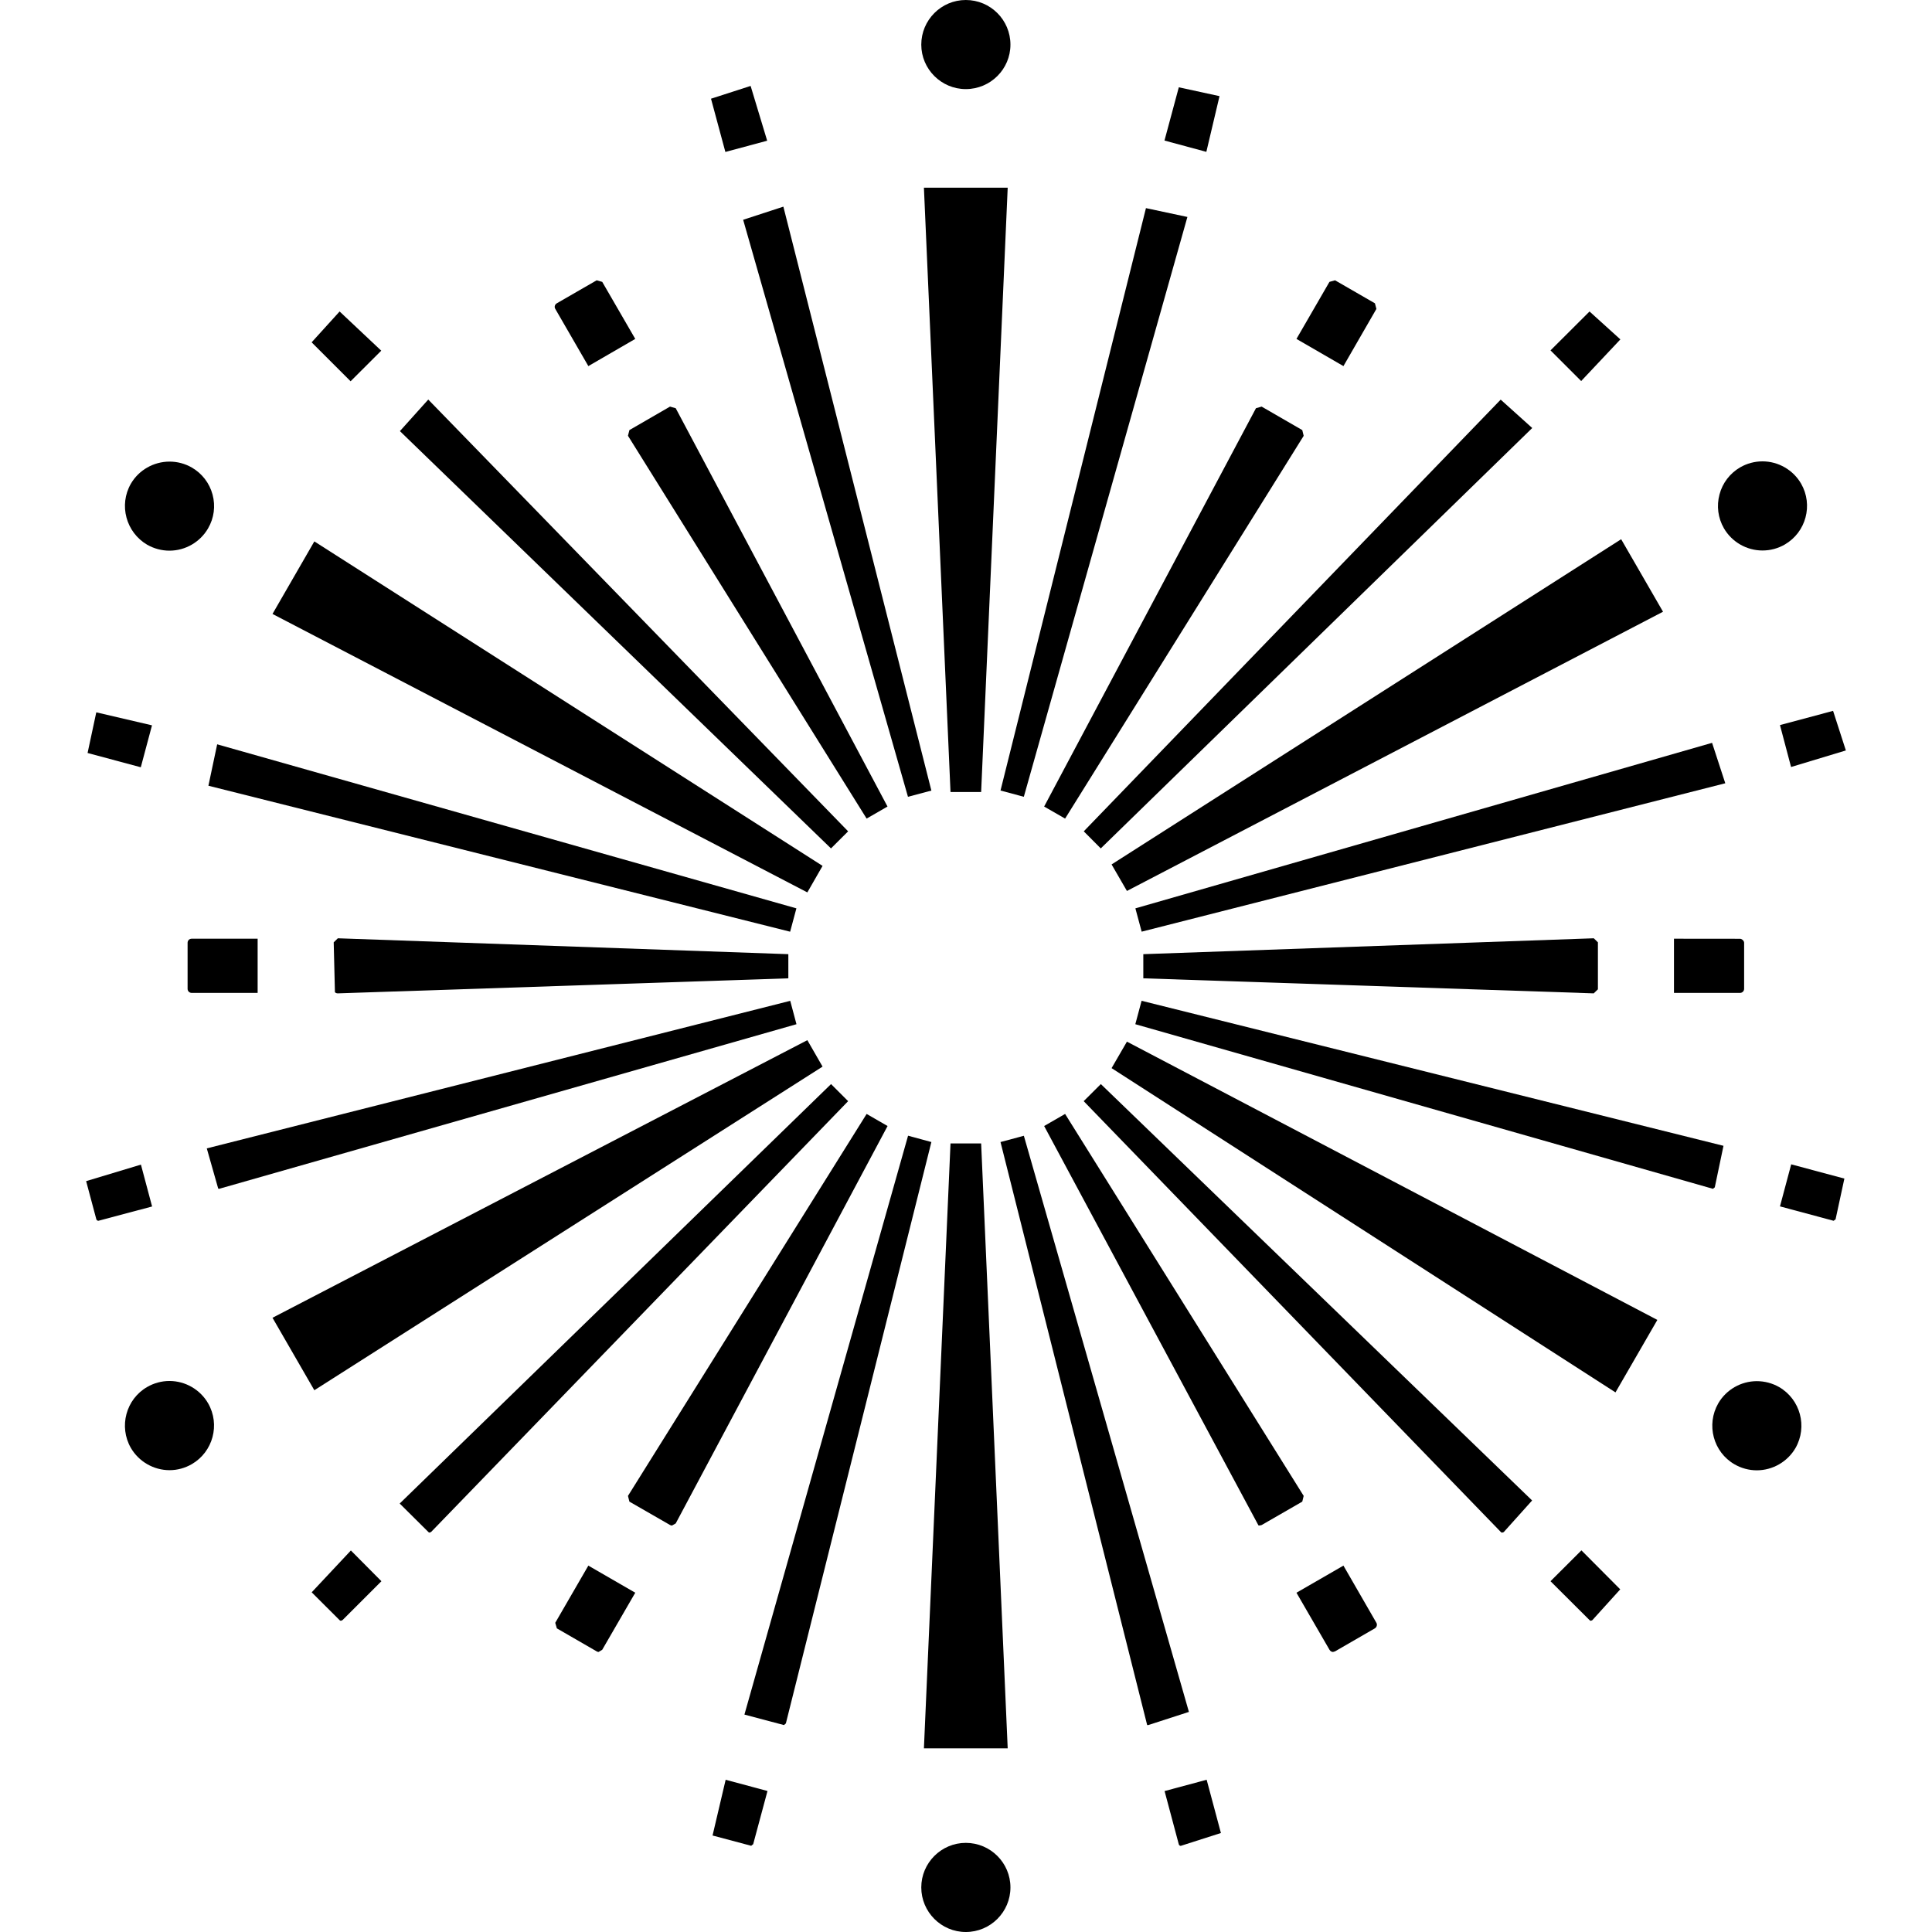 <!--?xml version="1.0" encoding="utf-8"?-->
<!-- Generator: Adobe Illustrator 18.1.1, SVG Export Plug-In . SVG Version: 6.00 Build 0)  -->

<svg version="1.1" id="_x32_" xmlns="http://www.w3.org/2000/svg" xmlns:xlink="http://www.w3.org/1999/xlink" x="0px" y="0px" viewBox="0 0 512 512" style="width: 256px; height: 256px; opacity: 1;" xml:space="preserve">
<style type="text/css">
	.st0{fill:#4B4B4B;}
</style>
<g>
	<polygon class="st0" points="244.848,49.742 251.894,209.888 260.013,209.888 267.05,49.742 	" style="fill: rgb(0, 0, 0);"></polygon>
	<polygon class="st0" points="244.848,463.321 267.05,463.321 260.013,303.026 251.894,303.026 	" style="fill: rgb(0, 0, 0);"></polygon>
	<path class="st0" d="M255.944,23.611c6.542,0,11.834-5.292,11.834-11.778C267.778,5.292,262.486,0,255.944,0
		c-6.486,0-11.796,5.292-11.796,11.834C244.148,18.32,249.458,23.611,255.944,23.611z" style="fill: rgb(0, 0, 0);"></path>
	<path class="st0" d="M255.944,488.379c-6.486,0-11.796,5.301-11.796,11.805c0,6.515,5.31,11.816,11.796,11.816
		c6.542,0,11.834-5.301,11.834-11.816C267.778,493.68,262.486,488.379,255.944,488.379z" style="fill: rgb(0, 0, 0);"></path>
	<polygon class="st0" points="217.989,229.467 83.302,143.478 72.215,162.703 213.957,236.495 	" style="fill: rgb(0, 0, 0);"></polygon>
	<polygon class="st0" points="294.581,283.064 428.12,368.998 439.216,349.791 298.649,276.046 	" style="fill: rgb(0, 0, 0);"></polygon>
	<path class="st0" d="M39.01,144.364c1.792,1.018,3.836,1.568,5.889,1.568c4.218,0,8.138-2.268,10.248-5.916
		c1.586-2.726,1.997-5.908,1.185-8.951c-0.821-3.042-2.781-5.59-5.506-7.167c-1.81-1.036-3.835-1.567-5.889-1.567
		c-4.218,0-8.156,2.24-10.266,5.879C31.442,133.856,33.392,141.07,39.01,144.364z" style="fill: rgb(0, 0, 0);"></path>
	<path class="st0" d="M471.488,367.588c-1.792-1.026-3.836-1.567-5.908-1.567c-4.19,0-8.119,2.249-10.228,5.889
		c-3.247,5.674-1.316,12.907,4.32,16.154c1.774,1.026,3.818,1.586,5.89,1.586c4.218,0,8.147-2.268,10.266-5.907
		C479.056,378.088,477.124,370.864,471.488,367.588z" style="fill: rgb(0, 0, 0);"></path>
	<polygon class="st0" points="217.989,282.662 213.957,275.654 72.215,349.222 83.302,368.428 	" style="fill: rgb(0, 0, 0);"></polygon>
	<polygon class="st0" points="298.649,236.112 440.718,162.115 429.622,142.899 294.581,229.085 	" style="fill: rgb(0, 0, 0);"></polygon>
	<path class="st0" d="M44.899,365.974c-2.053,0-4.097,0.55-5.889,1.586c-5.637,3.239-7.568,10.5-4.34,16.136
		c2.109,3.64,6.038,5.916,10.266,5.916c2.044,0,4.079-0.55,5.889-1.596c5.637-3.266,7.569-10.499,4.322-16.135
		C53.037,368.242,49.117,365.974,44.899,365.974z" style="fill: rgb(0, 0, 0);"></path>
	<path class="st0" d="M467.082,145.886c2.081,0,4.106-0.541,5.908-1.586c5.628-3.257,7.569-10.481,4.322-16.127
		c-2.101-3.63-6.029-5.908-10.238-5.908c-2.081,0-4.106,0.551-5.898,1.578c-2.716,1.586-4.685,4.134-5.487,7.186
		c-0.822,3.043-0.401,6.244,1.166,8.969C458.963,143.637,462.874,145.886,467.082,145.886z" style="fill: rgb(0, 0, 0);"></path>
	<polygon class="st0" points="166.417,115.48 229.664,216.934 235.198,213.742 179.072,108.182 177.56,107.753 166.8,113.978 	" style="fill: rgb(0, 0, 0);"></polygon>
	<path class="st0" d="M155.918,97.02l12.431-7.205l-8.754-15.118l-1.474-0.411l-10.565,6.094c-0.541,0.327-0.709,0.962-0.411,1.466
		L155.918,97.02z" style="fill: rgb(0, 0, 0);"></path>
	<polygon class="st0" points="345.489,396.426 282.262,295.206 276.708,298.407 333.506,404.247 333.805,404.274 334.346,404.153 
		345.116,397.947 	" style="fill: rgb(0, 0, 0);"></polygon>
	<path class="st0" d="M356.025,414.904l-12.449,7.186l8.754,15.118c0.243,0.419,0.634,0.579,0.934,0.579l0.541-0.16l10.546-6.093
		c0.505-0.308,0.7-0.99,0.411-1.474L356.025,414.904z" style="fill: rgb(0, 0, 0);"></path>
	<path class="st0" d="M88.761,262.952c0.206,0.206,0.458,0.299,0.775,0.299l119.382-3.985v-6.402l-119.382-4.21l-1.101,1.073
		L88.761,262.952z" style="fill: rgb(0, 0, 0);"></path>
	<path class="st0" d="M49.714,249.841v12.206c0,0.607,0.476,1.083,1.092,1.083h17.47v-14.362H50.788
		C50.19,248.768,49.714,249.244,49.714,249.841z" style="fill: rgb(0, 0, 0);"></path>
	<polygon class="st0" points="423.463,249.728 422.37,248.655 302.989,252.864 302.989,259.266 422.352,263.252 423.463,262.178 	
		" style="fill: rgb(0, 0, 0);"></polygon>
	<path class="st0" d="M462.211,262.047v-12.206c0-0.495-0.589-1.055-1.083-1.055l-17.507-0.018v14.362h17.507
		C461.716,263.13,462.211,262.654,462.211,262.047z" style="fill: rgb(0, 0, 0);"></path>
	<path class="st0" d="M229.664,295.206l-63.247,101.22l0.383,1.521l10.76,6.188c0.178,0.112,0.354,0.139,0.542,0.139l0.97-0.55
		l56.144-105.317L229.664,295.206z" style="fill: rgb(0, 0, 0);"></path>
	<path class="st0" d="M147.146,430.061l0.429,1.474l10.546,6.093c0.158,0.094,0.326,0.16,0.504,0.16l0.971-0.579l8.754-15.118
		l-12.431-7.186L147.146,430.061z" style="fill: rgb(0, 0, 0);"></path>
	<polygon class="st0" points="282.262,216.934 345.489,115.499 345.116,113.978 334.346,107.753 332.844,108.182 276.708,213.742 	
		" style="fill: rgb(0, 0, 0);"></polygon>
	<polygon class="st0" points="364.761,81.865 364.369,80.38 353.804,74.286 352.32,74.697 343.576,89.816 356.025,97.02 	" style="fill: rgb(0, 0, 0);"></polygon>
	<path class="st0" d="M271.333,300.992l-6.187,1.661l38.86,154.482c0.065,0.028,0.14,0.046,0.233,0.046l10.835-3.508
		L271.333,300.992z" style="fill: rgb(0, 0, 0);"></path>
	<path class="st0" d="M308.626,474.651l3.77,14.12c0.066,0.252,0.317,0.401,0.522,0.401l10.639-3.406l-3.78-14.111L308.626,474.651z
		" style="fill: rgb(0, 0, 0);"></path>
	<polygon class="st0" points="240.62,211.157 246.826,209.514 207.602,54.764 196.944,58.244 	" style="fill: rgb(0, 0, 0);"></polygon>
	<polygon class="st0" points="203.309,37.292 198.922,22.771 188.424,26.159 192.231,40.27 	" style="fill: rgb(0, 0, 0);"></polygon>
	<path class="st0" d="M287.189,291.818L397.76,406.02c0.084,0.094,0.206,0.14,0.346,0.14l0.401-0.14l7.522-8.38L291.734,287.292
		L287.189,291.818z" style="fill: rgb(0, 0, 0);"></path>
	<path class="st0" d="M410.901,419.038l10.378,10.341c0.112,0.121,0.251,0.139,0.345,0.139l0.364-0.158l7.391-8.166l-10.284-10.331
		L410.901,419.038z" style="fill: rgb(0, 0, 0);"></path>
	<polygon class="st0" points="224.764,220.312 113.492,105.887 105.98,114.249 220.219,224.838 	" style="fill: rgb(0, 0, 0);"></polygon>
	<polygon class="st0" points="101.034,92.933 90.002,82.546 82.584,90.722 92.914,101.042 	" style="fill: rgb(0, 0, 0);"></polygon>
	<polygon class="st0" points="300.871,271.426 453.942,315.047 454.437,314.655 456.742,303.652 302.532,265.22 	" style="fill: rgb(0, 0, 0);"></polygon>
	<polygon class="st0" points="471.711,319.704 485.925,323.52 486.448,323.128 488.78,312.34 474.688,308.561 	" style="fill: rgb(0, 0, 0);"></polygon>
	<polygon class="st0" points="209.394,246.91 211.054,240.723 57.554,197.252 55.23,208.227 	" style="fill: rgb(0, 0, 0);"></polygon>
	<polygon class="st0" points="40.279,192.222 25.516,188.778 23.21,199.548 37.312,203.336 	" style="fill: rgb(0, 0, 0);"></polygon>
	<polygon class="st0" points="302.55,246.9 457.218,207.574 453.718,196.86 300.889,240.723 	" style="fill: rgb(0, 0, 0);"></polygon>
	<polygon class="st0" points="474.651,203.262 489.173,198.876 485.785,188.386 471.711,192.156 	" style="fill: rgb(0, 0, 0);"></polygon>
	<path class="st0" d="M209.421,265.23L54.8,304.333l3.024,10.639c0.076,0.056,0.168,0.075,0.252,0.075l152.997-43.621
		L209.421,265.23z" style="fill: rgb(0, 0, 0);"></path>
	<path class="st0" d="M37.349,308.635l-14.522,4.377l2.706,10.126c0.084,0.214,0.29,0.382,0.542,0.382l14.231-3.789L37.349,308.635z
		" style="fill: rgb(0, 0, 0);"></path>
	<polygon class="st0" points="291.716,224.838 406.057,113.427 397.696,105.905 287.208,220.312 	" style="fill: rgb(0, 0, 0);"></polygon>
	<polygon class="st0" points="429.416,89.946 421.242,82.546 410.901,92.858 419.029,100.978 	" style="fill: rgb(0, 0, 0);"></polygon>
	<path class="st0" d="M220.238,287.292L105.924,398.451l7.625,7.569c0.121,0.131,0.298,0.131,0.345,0.131l0.384-0.196
		l110.487-114.137L220.238,287.292z" style="fill: rgb(0, 0, 0);"></path>
	<path class="st0" d="M82.602,421.979l7.4,7.382c0.103,0.121,0.262,0.158,0.364,0.158l0.411-0.186l10.303-10.294l-8.092-8.147
		L82.602,421.979z" style="fill: rgb(0, 0, 0);"></path>
	<polygon class="st0" points="271.324,211.157 314.674,57.498 303.689,55.155 265.146,209.496 	" style="fill: rgb(0, 0, 0);"></polygon>
	<polygon class="st0" points="323.184,25.478 312.396,23.135 308.598,37.246 319.694,40.241 	" style="fill: rgb(0, 0, 0);"></polygon>
	<polygon class="st0" points="240.648,300.973 197.28,454.381 207.76,457.162 208.264,456.723 246.826,302.653 	" style="fill: rgb(0, 0, 0);"></polygon>
	<polygon class="st0" points="188.834,486.429 199.072,489.154 199.604,488.724 203.393,474.632 192.306,471.655 	" style="fill: rgb(0, 0, 0);"></polygon>
</g>
</svg>
